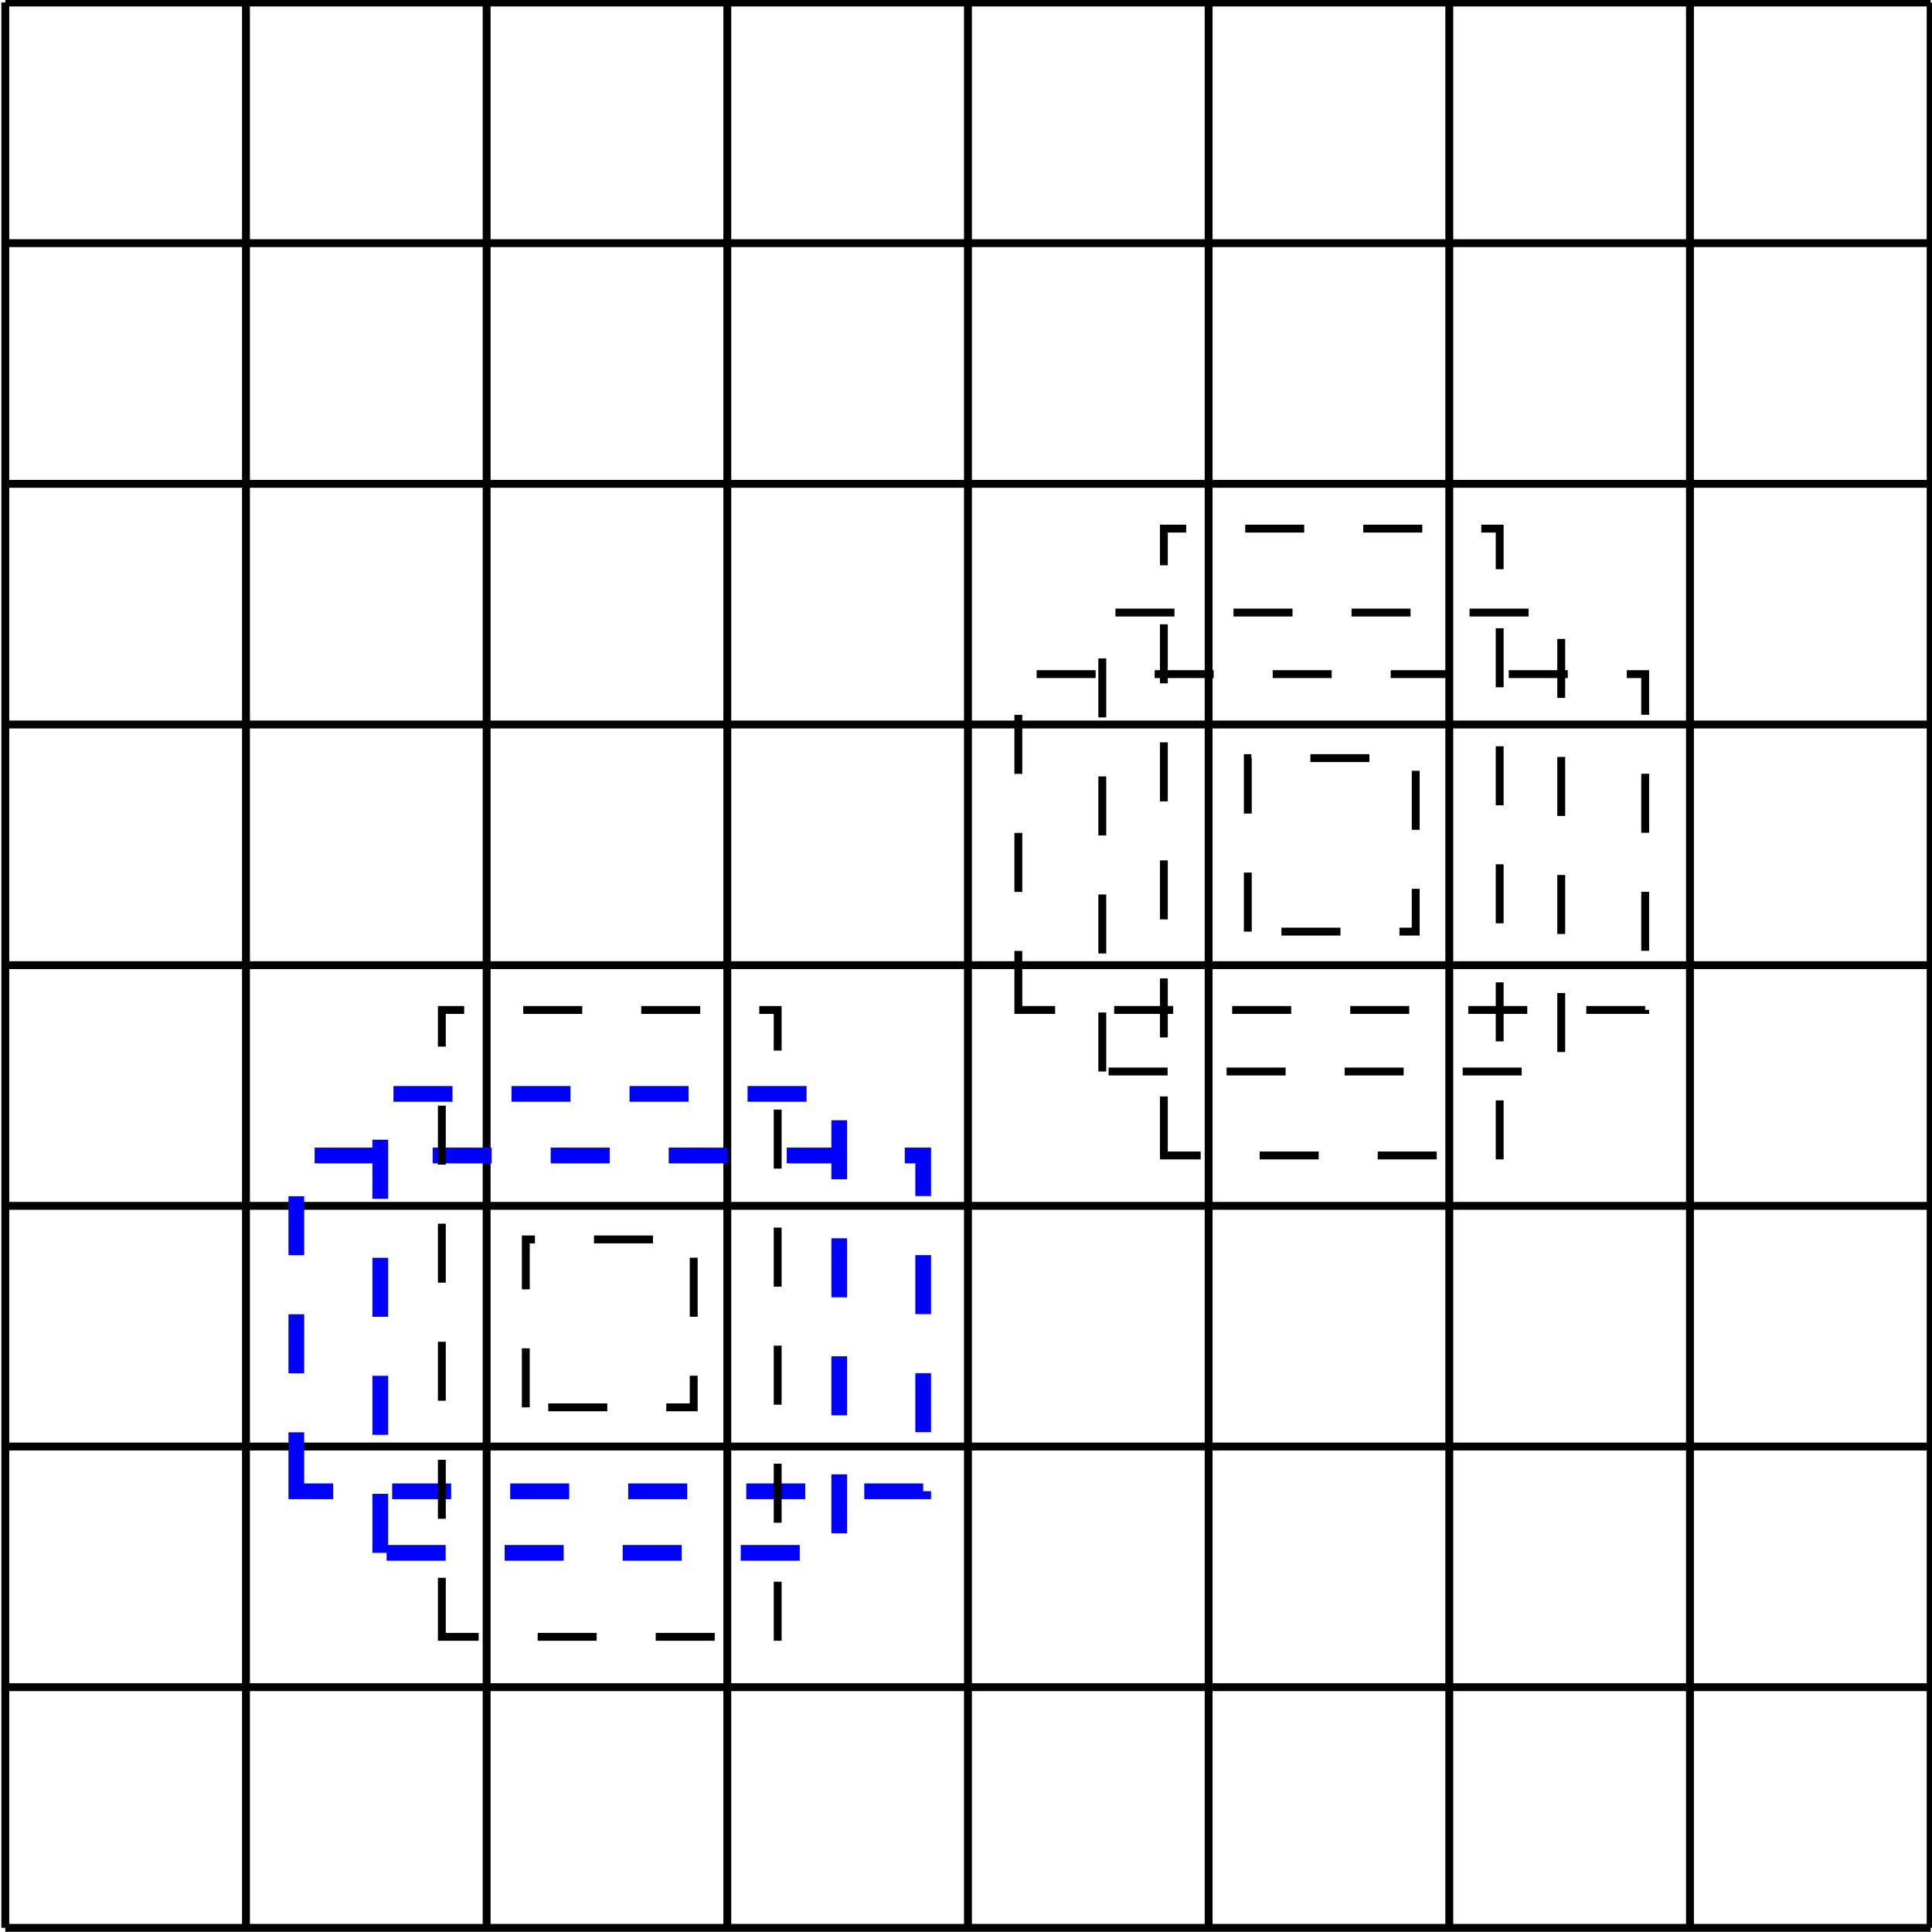 <?xml version="1.0" encoding="UTF-8" standalone="no"?>
<!-- Created with Inkscape (http://www.inkscape.org/) -->

<svg
   xmlns:dc="http://purl.org/dc/elements/1.1/"
   xmlns:cc="http://creativecommons.org/ns#"
   xmlns:rdf="http://www.w3.org/1999/02/22-rdf-syntax-ns#"
   xmlns:svg="http://www.w3.org/2000/svg"
   xmlns="http://www.w3.org/2000/svg"
   xmlns:sodipodi="http://sodipodi.sourceforge.net/DTD/sodipodi-0.dtd"
   xmlns:inkscape="http://www.inkscape.org/namespaces/inkscape"
   width="34.541mm"
   height="34.541mm"
   viewBox="0 0 34.541 34.541"
   version="1.1"
   id="svg8"
   sodipodi:docname="ssd-8x8fm.svg"
   inkscape:version="0.92.1 r15371">
  <defs
     id="defs2" />
  <sodipodi:namedview
     id="base"
     pagecolor="#ffffff"
     bordercolor="#666666"
     borderopacity="1.0"
     inkscape:pageopacity="0.0"
     inkscape:pageshadow="2"
     inkscape:zoom="2.8284271"
     inkscape:cx="80.820112"
     inkscape:cy="61.360033"
     inkscape:document-units="mm"
     inkscape:current-layer="g4497"
     showgrid="false"
     inkscape:window-width="1366"
     inkscape:window-height="705"
     inkscape:window-x="-8"
     inkscape:window-y="-8"
     inkscape:window-maximized="1"
     fit-margin-top="0"
     fit-margin-left="0"
     fit-margin-right="0"
     fit-margin-bottom="0" />
  <g
     inkscape:label="Layer 1"
     inkscape:groupmode="layer"
     id="layer1"
     transform="translate(-101.381,-177.584)">
    <g
       transform="matrix(0.353,0,0,-0.353,62.381,219.096)"
       inkscape:label="ssd"
       id="g4493">
      <g
         transform="translate(8.701,19.958)"
         id="g4495">
        <g
           id="g4497">
          <g
             id="g4541">
            <g
               id="g4543">
              <path
                 d="m 102.049,0 h 97.513 m -97.513,12.189 h 97.513 m -97.513,12.189 h 97.513 m -97.513,12.189 h 97.513 M 102.049,48.757 h 97.513 m -97.513,12.189 h 97.513 m -97.513,12.189 h 97.513 M 102.049,85.324 h 97.513 m -97.513,12.189 h 97.513 M 102.049,0 V 97.513 M 114.238,0 V 97.513 M 126.427,0 V 97.513 M 138.616,0 V 97.513 M 150.805,0 V 97.513 M 162.994,0 V 97.513 M 175.183,0 V 97.513 M 187.372,0 V 97.513 M 199.562,0 v 97.513"
                 style="fill:none;stroke:#000000;stroke-width:0.399;stroke-linecap:butt;stroke-linejoin:miter;stroke-miterlimit:10;stroke-dasharray:none;stroke-opacity:1"
                 id="path4545"
                 inkscape:connector-curvature="0" />
            </g>
            <g
               id="g4547">
              <path
                 d="m 128.411,26.362 v 8.504 H 136.915 V 26.362 Z"
                 style="fill:none;stroke:#000000;stroke-width:0.399;stroke-linecap:butt;stroke-linejoin:miter;stroke-miterlimit:10;stroke-dasharray:2.989, 2.989;stroke-dashoffset:0;stroke-opacity:1"
                 id="path4549"
                 inkscape:connector-curvature="0" />
            </g>
            <g
               id="g4551">
              <path
                 d="m 121.041,18.992 v 23.245 h 23.245 V 18.992 Z"
                 style="fill:none;stroke:#0000ff;stroke-width:0.797;stroke-linecap:butt;stroke-linejoin:miter;stroke-miterlimit:10;stroke-dasharray:2.989, 2.989;stroke-dashoffset:0;stroke-opacity:1"
                 id="path4553"
                 inkscape:connector-curvature="0" />
            </g>
            <g
               id="g4555">
              <path
                 d="m 116.789,22.11 v 17.008 h 31.748 V 22.11 Z"
                 style="fill:none;stroke:#0000ff;stroke-width:0.797;stroke-linecap:butt;stroke-linejoin:miter;stroke-miterlimit:10;stroke-dasharray:2.989, 2.989;stroke-dashoffset:0;stroke-opacity:1"
                 id="path4557"
                 inkscape:connector-curvature="0" />
            </g>
            <g
               id="g4559">
              <path
                 d="m 124.159,14.74 v 31.748 h 17.008 V 14.74 Z"
                 style="fill:none;stroke:#000000;stroke-width:0.399;stroke-linecap:butt;stroke-linejoin:miter;stroke-miterlimit:10;stroke-dasharray:2.989, 2.989;stroke-dashoffset:0;stroke-opacity:1"
                 id="path4561"
                 inkscape:connector-curvature="0" />
            </g>
            <g
               id="g4563">
              <path
                 d="m 164.978,50.457 v 8.787 h 8.504 v -8.787 z"
                 style="fill:none;stroke:#000000;stroke-width:0.399;stroke-linecap:butt;stroke-linejoin:miter;stroke-miterlimit:10;stroke-dasharray:2.989, 2.989;stroke-dashoffset:0;stroke-opacity:1"
                 id="path4565"
                 inkscape:connector-curvature="0" />
            </g>
            <g
               id="g4567">
              <path
                 d="m 157.608,43.371 v 23.245 h 23.244 v -23.245 z"
                 style="fill:none;stroke:#000000;stroke-width:0.399;stroke-linecap:butt;stroke-linejoin:miter;stroke-miterlimit:10;stroke-dasharray:2.989, 2.989;stroke-dashoffset:0;stroke-opacity:1"
                 id="path4569"
                 inkscape:connector-curvature="0" />
            </g>
            <g
               id="g4571">
              <path
                 d="M 153.356,46.489 V 63.497 h 31.748 V 46.489 Z"
                 style="fill:none;stroke:#000000;stroke-width:0.399;stroke-linecap:butt;stroke-linejoin:miter;stroke-miterlimit:10;stroke-dasharray:2.989, 2.989;stroke-dashoffset:0;stroke-opacity:1"
                 id="path4573"
                 inkscape:connector-curvature="0" />
            </g>
            <g
               id="g4575">
              <path
                 d="M 160.727,39.119 V 70.867 h 17.008 V 39.119 Z"
                 style="fill:none;stroke:#000000;stroke-width:0.399;stroke-linecap:butt;stroke-linejoin:miter;stroke-miterlimit:10;stroke-dasharray:2.989, 2.989;stroke-dashoffset:0;stroke-opacity:1"
                 id="path4577"
                 inkscape:connector-curvature="0" />
            </g>
          </g>
          <g
             transform="translate(-97.136)"
             id="g4751" />
        </g>
      </g>
    </g>
  </g>
</svg>
